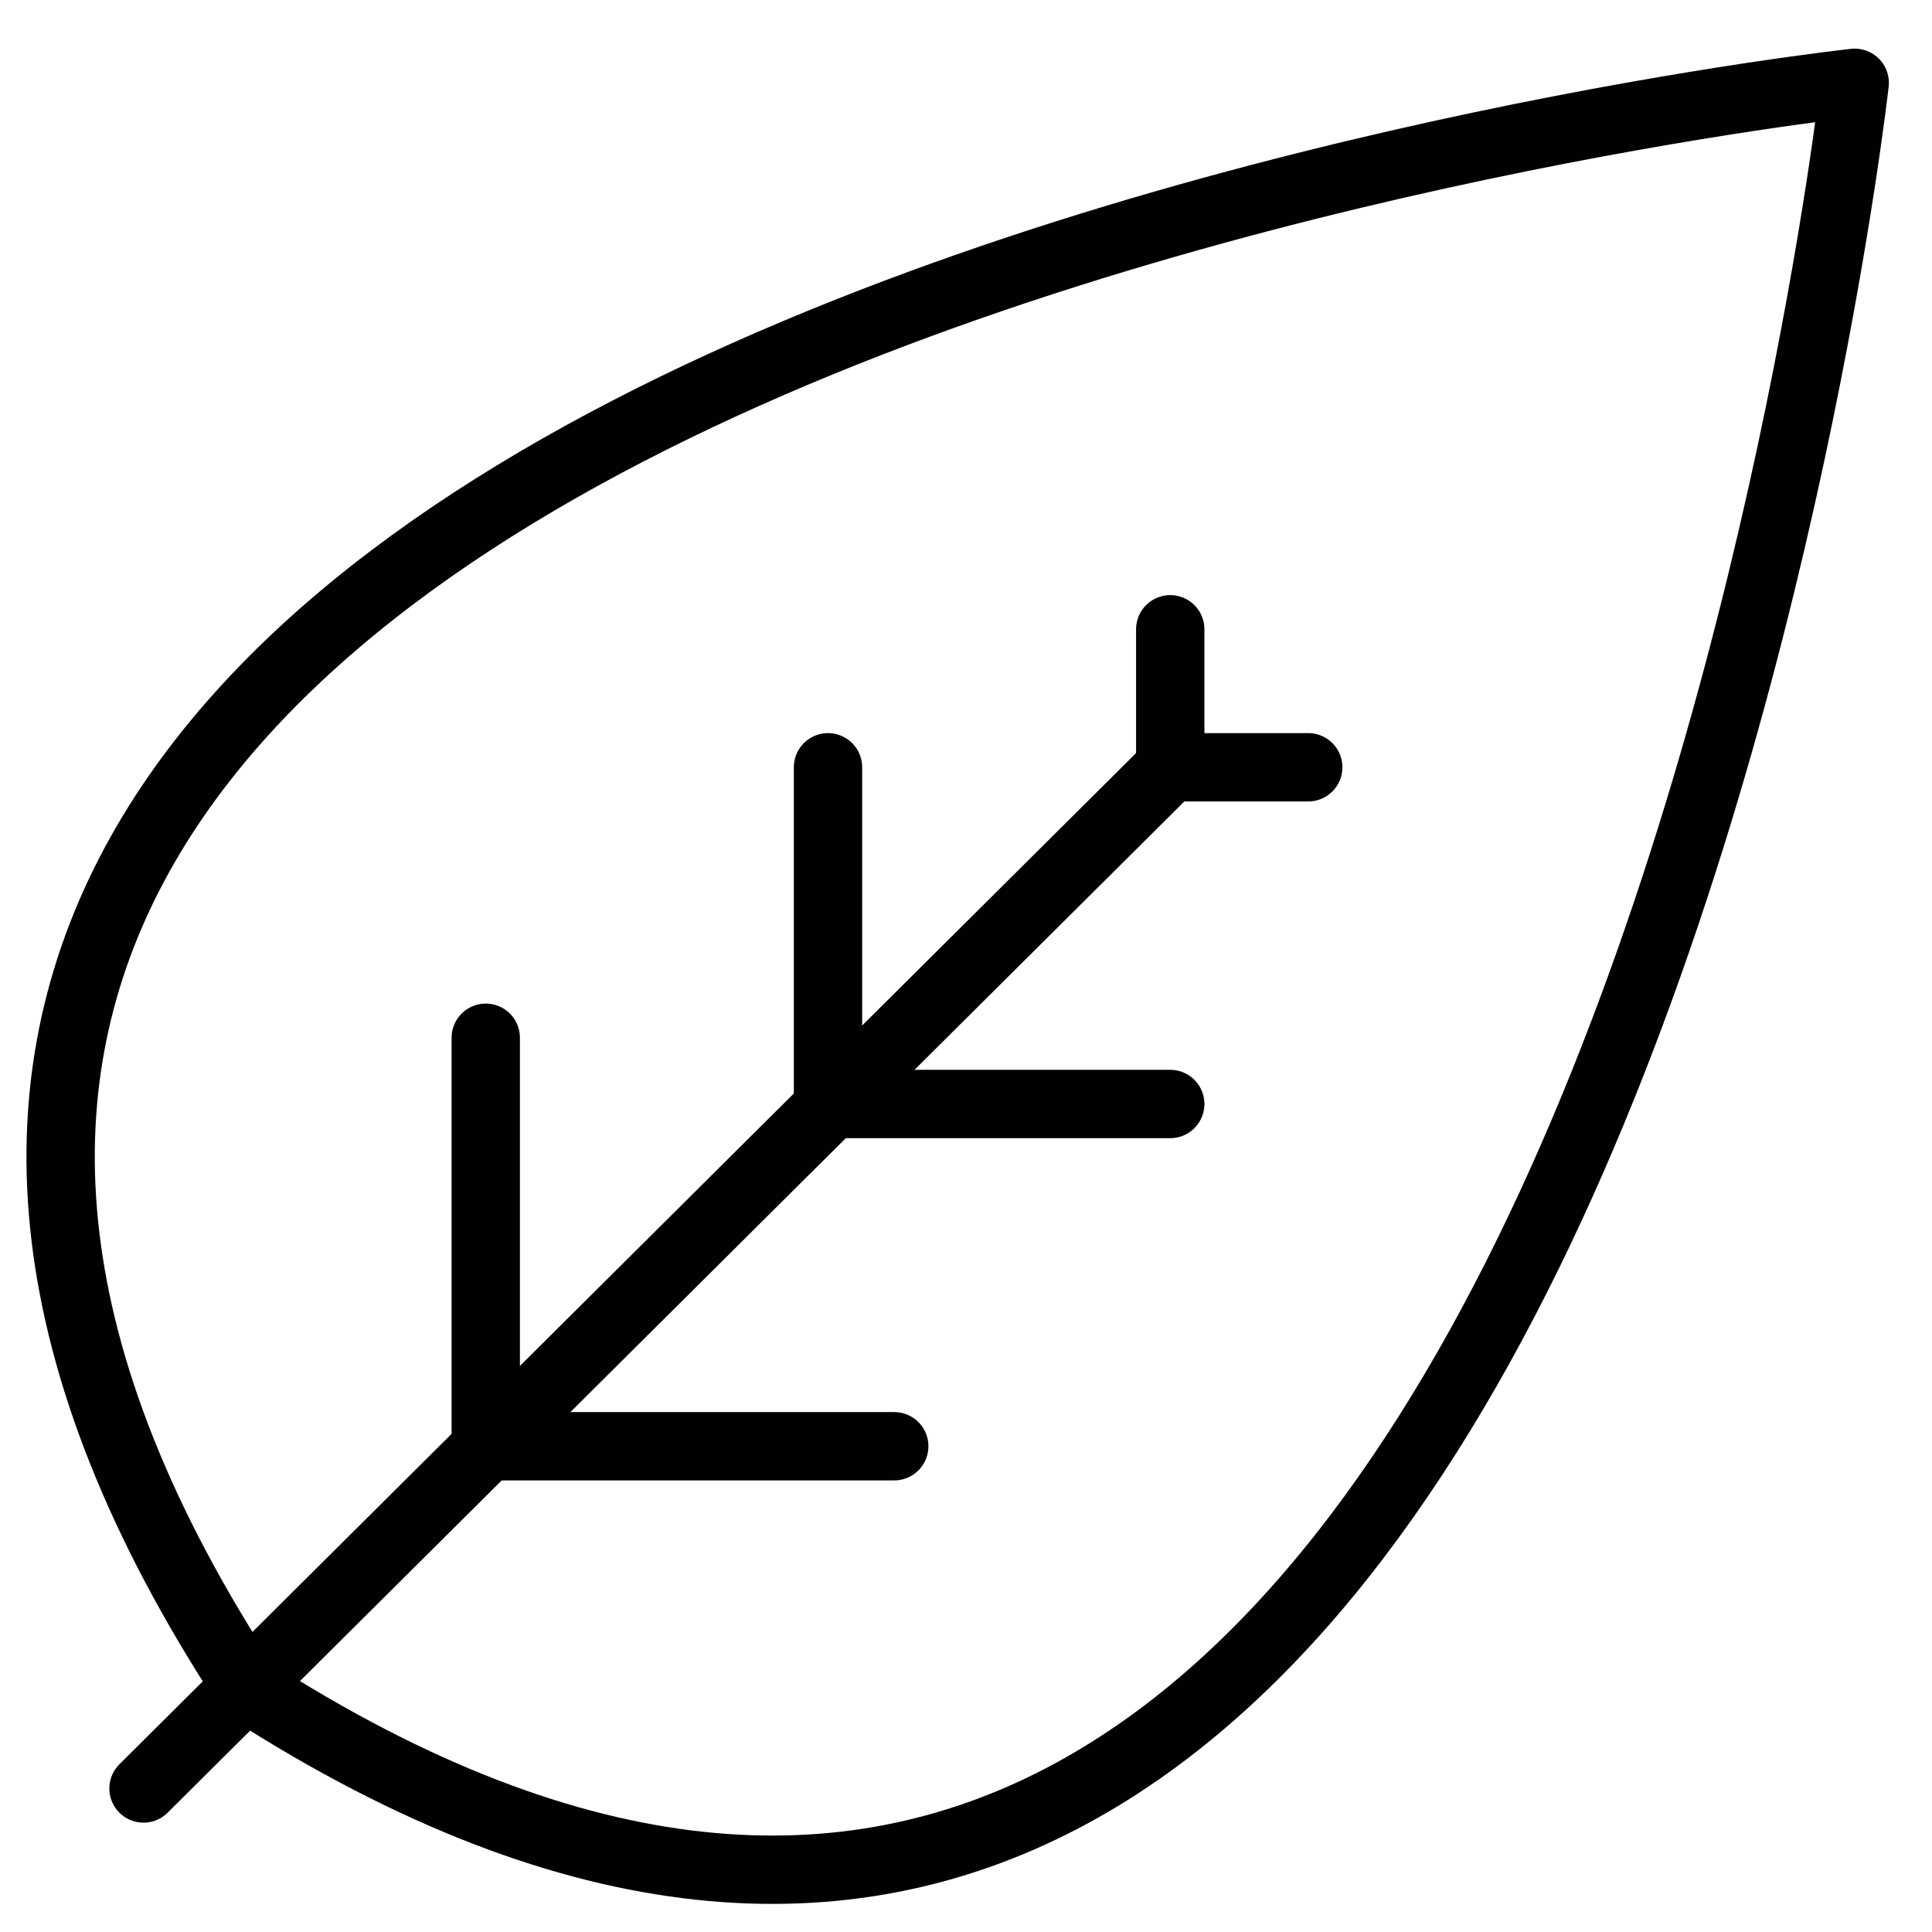 <?xml version="1.0" encoding="utf-8"?>
<!-- Generator: Adobe Illustrator 18.0.0, SVG Export Plug-In . SVG Version: 6.00 Build 0)  -->
<!DOCTYPE svg PUBLIC "-//W3C//DTD SVG 1.1//EN" "http://www.w3.org/Graphics/SVG/1.1/DTD/svg11.dtd">
<svg version="1.1" id="Layer_1" xmlns="http://www.w3.org/2000/svg" xmlns:xlink="http://www.w3.org/1999/xlink" x="0px" y="0px"
	 viewBox="0 0 35 35" enable-background="new 0 0 35 35" xml:space="preserve">
<g>
	
		<line fill="none" stroke="#010101" stroke-width="1.238" stroke-linecap="round" stroke-linejoin="round" stroke-miterlimit="10" x1="21.2" y1="13.9" x2="2.6" y2="32.4"/>
	
		<path fill="none" stroke="#010101" stroke-width="1.238" stroke-linecap="round" stroke-linejoin="round" stroke-miterlimit="10" d="
		M33.6,1.5c0,0-5,44.6-29.1,29.1C-11.4,6.4,33.6,1.5,33.6,1.5z"/>
	
		<polyline fill="none" stroke="#010101" stroke-width="1.238" stroke-linecap="round" stroke-linejoin="round" stroke-miterlimit="10" points="
		16.2,26.2 8.8,26.2 8.8,18.8 	"/>
	
		<polyline fill="none" stroke="#010101" stroke-width="1.238" stroke-linecap="round" stroke-linejoin="round" stroke-miterlimit="10" points="
		21.2,20 15,20 15,13.9 	"/>
	
		<polyline fill="none" stroke="#010101" stroke-width="1.238" stroke-linecap="round" stroke-linejoin="round" stroke-miterlimit="10" points="
		23.7,13.9 21.2,13.9 21.2,11.4 	"/>
</g>
</svg>
